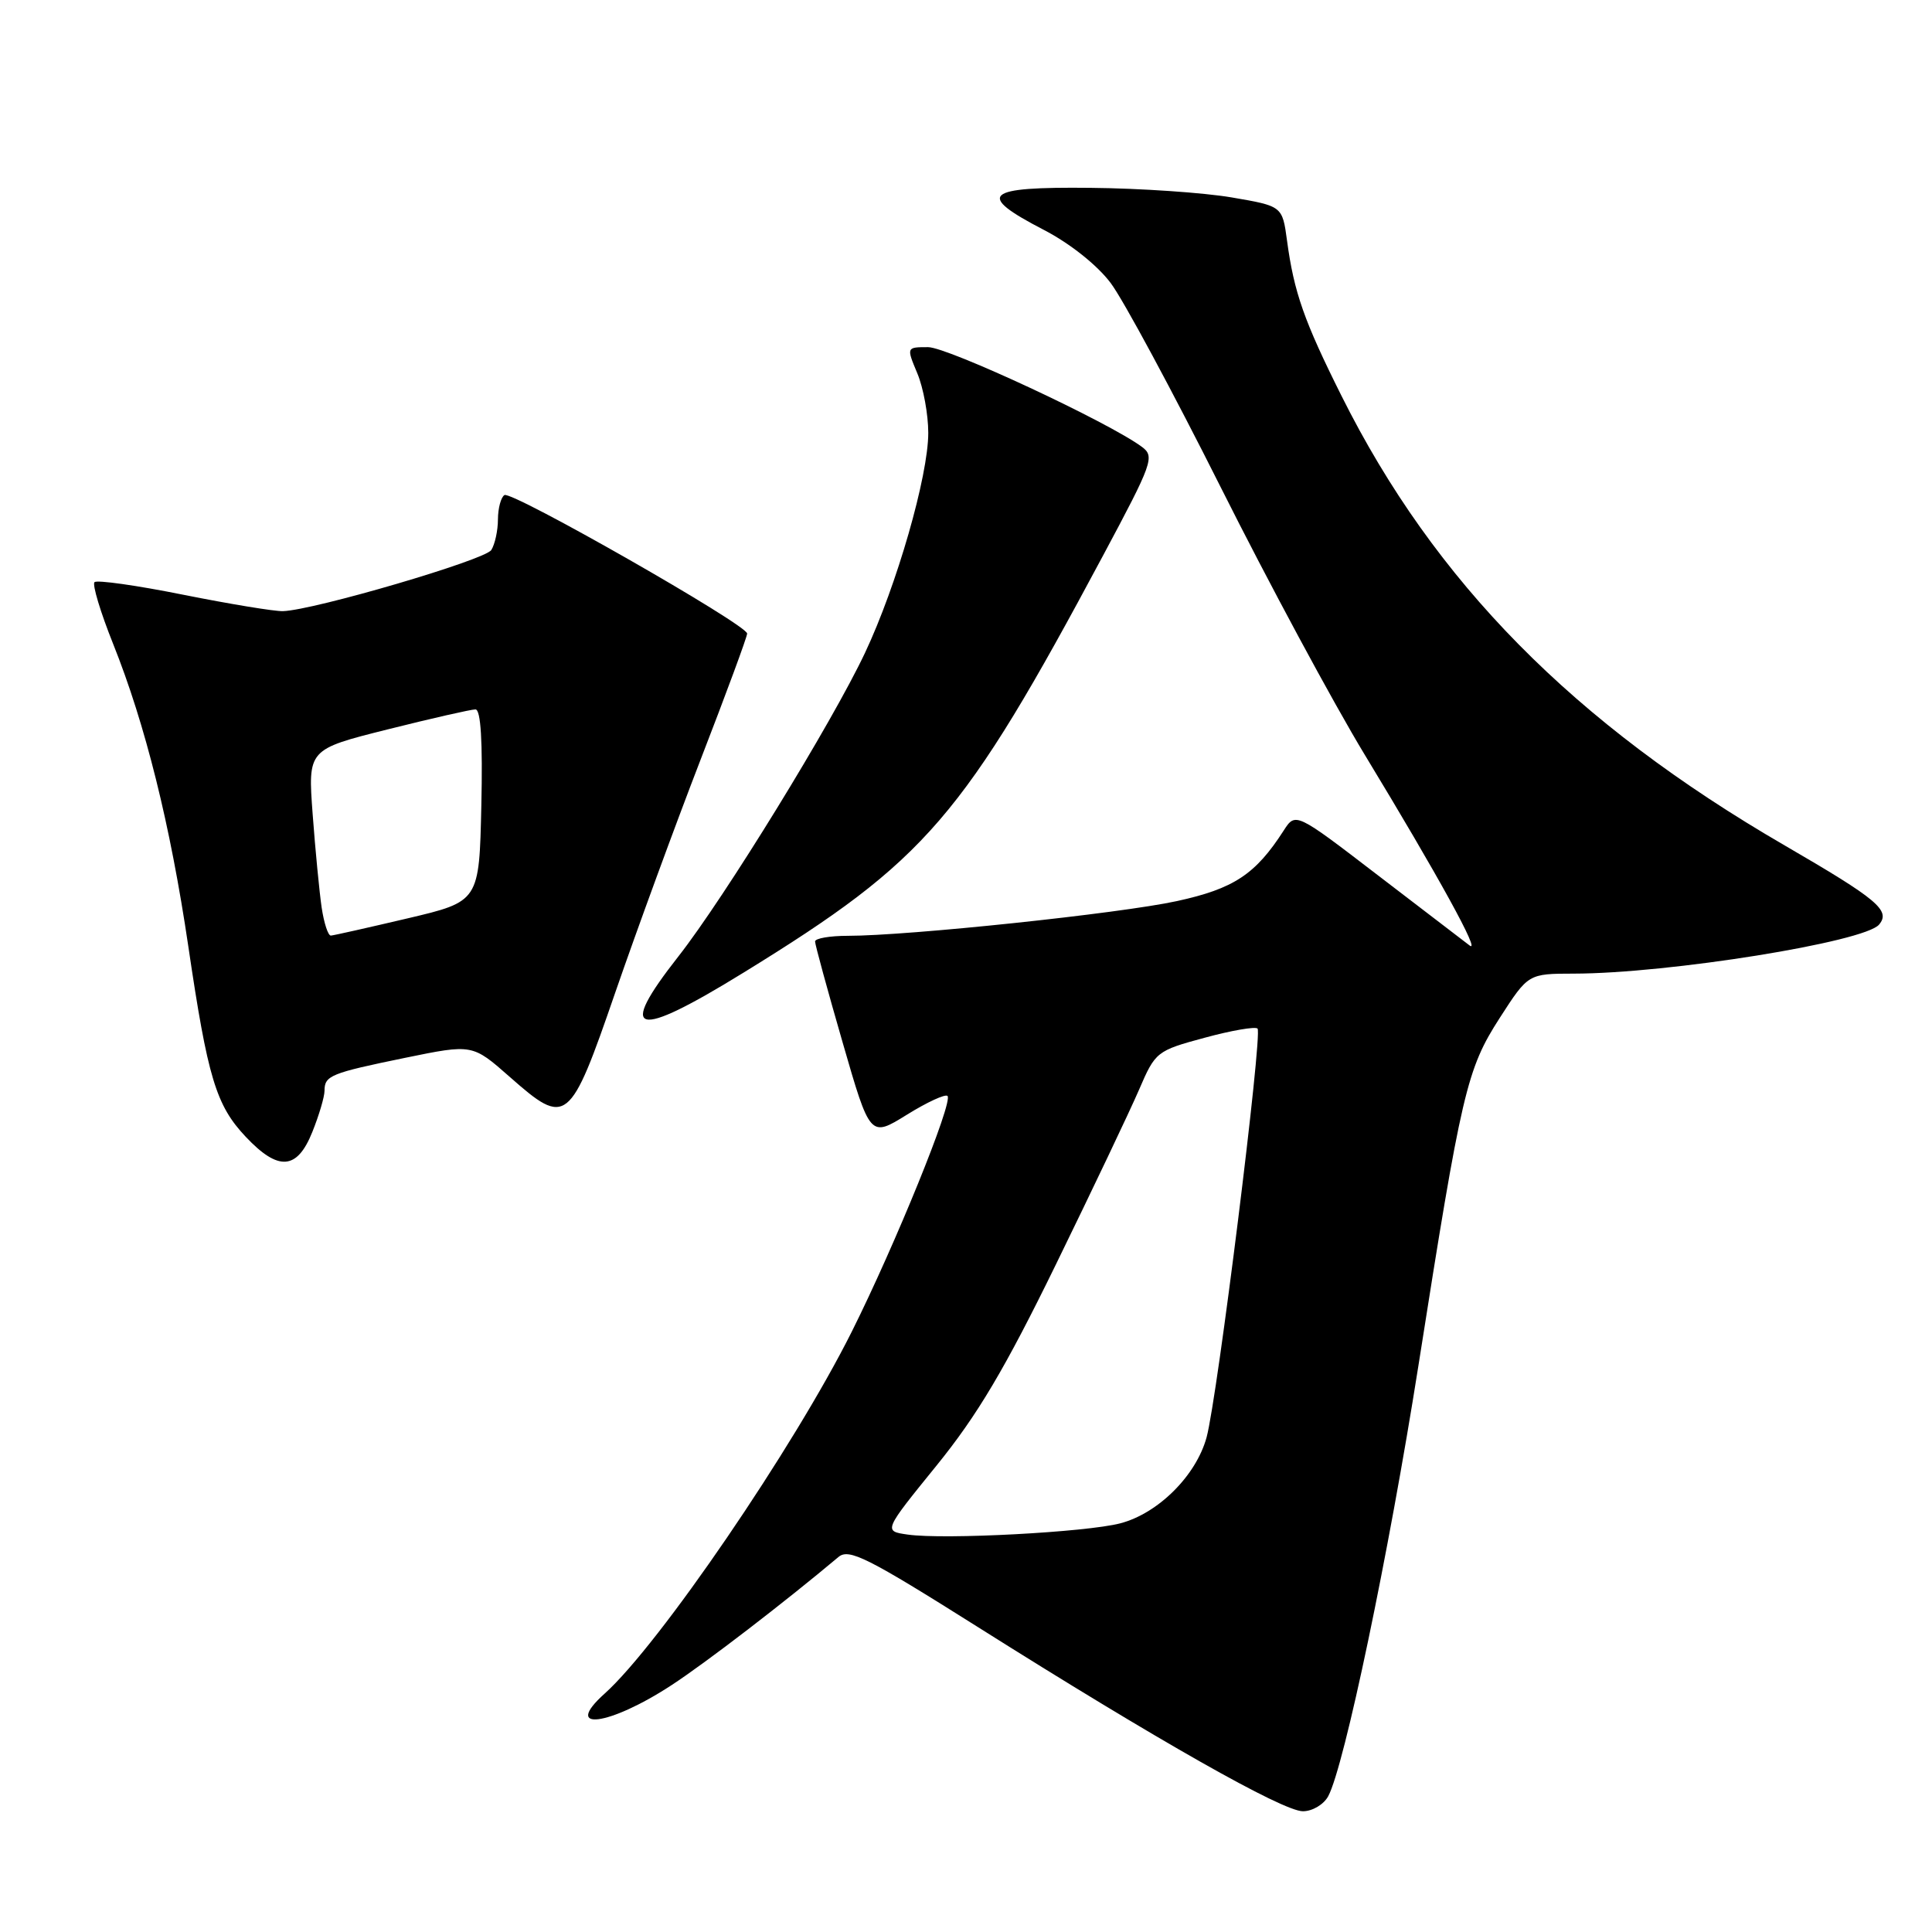 <?xml version="1.0" encoding="UTF-8" standalone="no"?>
<!DOCTYPE svg PUBLIC "-//W3C//DTD SVG 1.1//EN" "http://www.w3.org/Graphics/SVG/1.1/DTD/svg11.dtd" >
<svg xmlns="http://www.w3.org/2000/svg" xmlns:xlink="http://www.w3.org/1999/xlink" version="1.1" viewBox="0 0 256 256">
 <g >
 <path fill="currentColor"
d=" M 176.00 238.00 C 178.13 234.02 184.01 205.94 187.94 181.00 C 193.67 144.56 194.35 141.67 198.73 134.87 C 202.50 129.02 202.50 129.02 208.56 129.01 C 221.11 128.99 247.08 124.82 248.99 122.51 C 250.55 120.64 248.79 119.17 236.49 112.03 C 208.51 95.81 190.07 77.10 177.77 52.48 C 172.80 42.55 171.46 38.73 170.54 31.90 C 169.92 27.31 169.92 27.31 163.21 26.16 C 159.52 25.53 151.10 24.95 144.50 24.89 C 130.37 24.74 129.24 25.76 138.33 30.47 C 141.78 32.26 145.40 35.14 147.17 37.50 C 148.83 39.70 155.37 51.85 161.72 64.50 C 168.06 77.15 176.66 93.12 180.83 100.00 C 190.59 116.09 196.30 126.47 194.73 125.28 C 194.06 124.77 188.59 120.58 182.58 115.98 C 171.67 107.61 171.67 107.61 170.09 110.06 C 166.36 115.86 163.48 117.76 155.94 119.40 C 148.42 121.04 120.34 124.00 112.34 124.00 C 109.95 124.00 108.00 124.34 108.00 124.75 C 108.00 125.16 109.64 131.17 111.65 138.12 C 115.29 150.73 115.29 150.73 120.16 147.71 C 122.83 146.05 125.26 144.93 125.55 145.22 C 126.32 145.99 118.66 164.85 112.87 176.44 C 105.23 191.73 87.33 217.95 80.13 224.40 C 74.42 229.52 80.69 228.72 89.00 223.28 C 93.56 220.30 103.98 212.29 111.10 206.31 C 112.49 205.14 114.94 206.37 129.60 215.61 C 153.37 230.60 169.97 240.00 172.64 240.00 C 173.91 240.00 175.41 239.10 176.00 238.00 Z  M 41.39 149.98 C 42.28 147.77 43.00 145.32 43.00 144.54 C 43.00 142.52 43.79 142.20 53.72 140.16 C 62.60 138.34 62.60 138.34 67.55 142.70 C 75.07 149.33 75.50 149.00 81.53 131.50 C 84.38 123.25 89.47 109.35 92.85 100.61 C 96.23 91.88 99.00 84.38 99.00 83.95 C 99.00 82.79 67.81 65.00 66.84 65.60 C 66.38 65.89 65.99 67.33 65.98 68.81 C 65.98 70.29 65.58 72.12 65.10 72.88 C 64.26 74.20 41.63 80.84 37.50 80.98 C 36.40 81.02 30.46 80.04 24.30 78.81 C 18.14 77.57 12.84 76.82 12.52 77.14 C 12.21 77.46 13.31 81.12 14.98 85.29 C 19.26 95.99 22.57 109.28 24.95 125.38 C 27.52 142.80 28.62 146.46 32.57 150.64 C 36.89 155.22 39.37 155.04 41.39 149.98 Z  M 98.52 128.88 C 122.81 113.93 127.54 108.43 146.20 73.54 C 152.72 61.35 153.03 60.49 151.32 59.22 C 146.92 55.95 125.58 46.00 122.98 46.00 C 120.10 46.00 120.10 46.00 121.55 49.47 C 122.35 51.38 123.00 54.92 123.00 57.36 C 123.00 63.06 118.83 77.57 114.62 86.50 C 110.26 95.75 96.03 118.90 89.89 126.73 C 81.67 137.20 84.06 137.79 98.52 128.88 Z  M 120.28 203.34 C 117.05 202.88 117.05 202.88 124.10 194.19 C 129.53 187.49 133.16 181.38 139.94 167.49 C 144.78 157.58 149.73 147.18 150.94 144.37 C 153.09 139.37 153.27 139.22 159.61 137.51 C 163.17 136.54 166.33 136.00 166.63 136.29 C 167.32 136.98 161.31 185.19 159.88 190.45 C 158.50 195.52 153.46 200.54 148.44 201.85 C 143.93 203.03 125.10 204.03 120.28 203.34 Z  M 42.62 120.25 C 42.32 118.19 41.78 112.63 41.43 107.90 C 40.79 99.30 40.79 99.30 51.36 96.65 C 57.18 95.19 62.42 94.00 63.00 94.00 C 63.71 94.00 63.97 98.25 63.78 106.73 C 63.50 119.45 63.50 119.45 54.00 121.69 C 48.77 122.92 44.20 123.95 43.84 123.97 C 43.47 123.98 42.93 122.31 42.62 120.25 Z "/>
</g>
</svg>